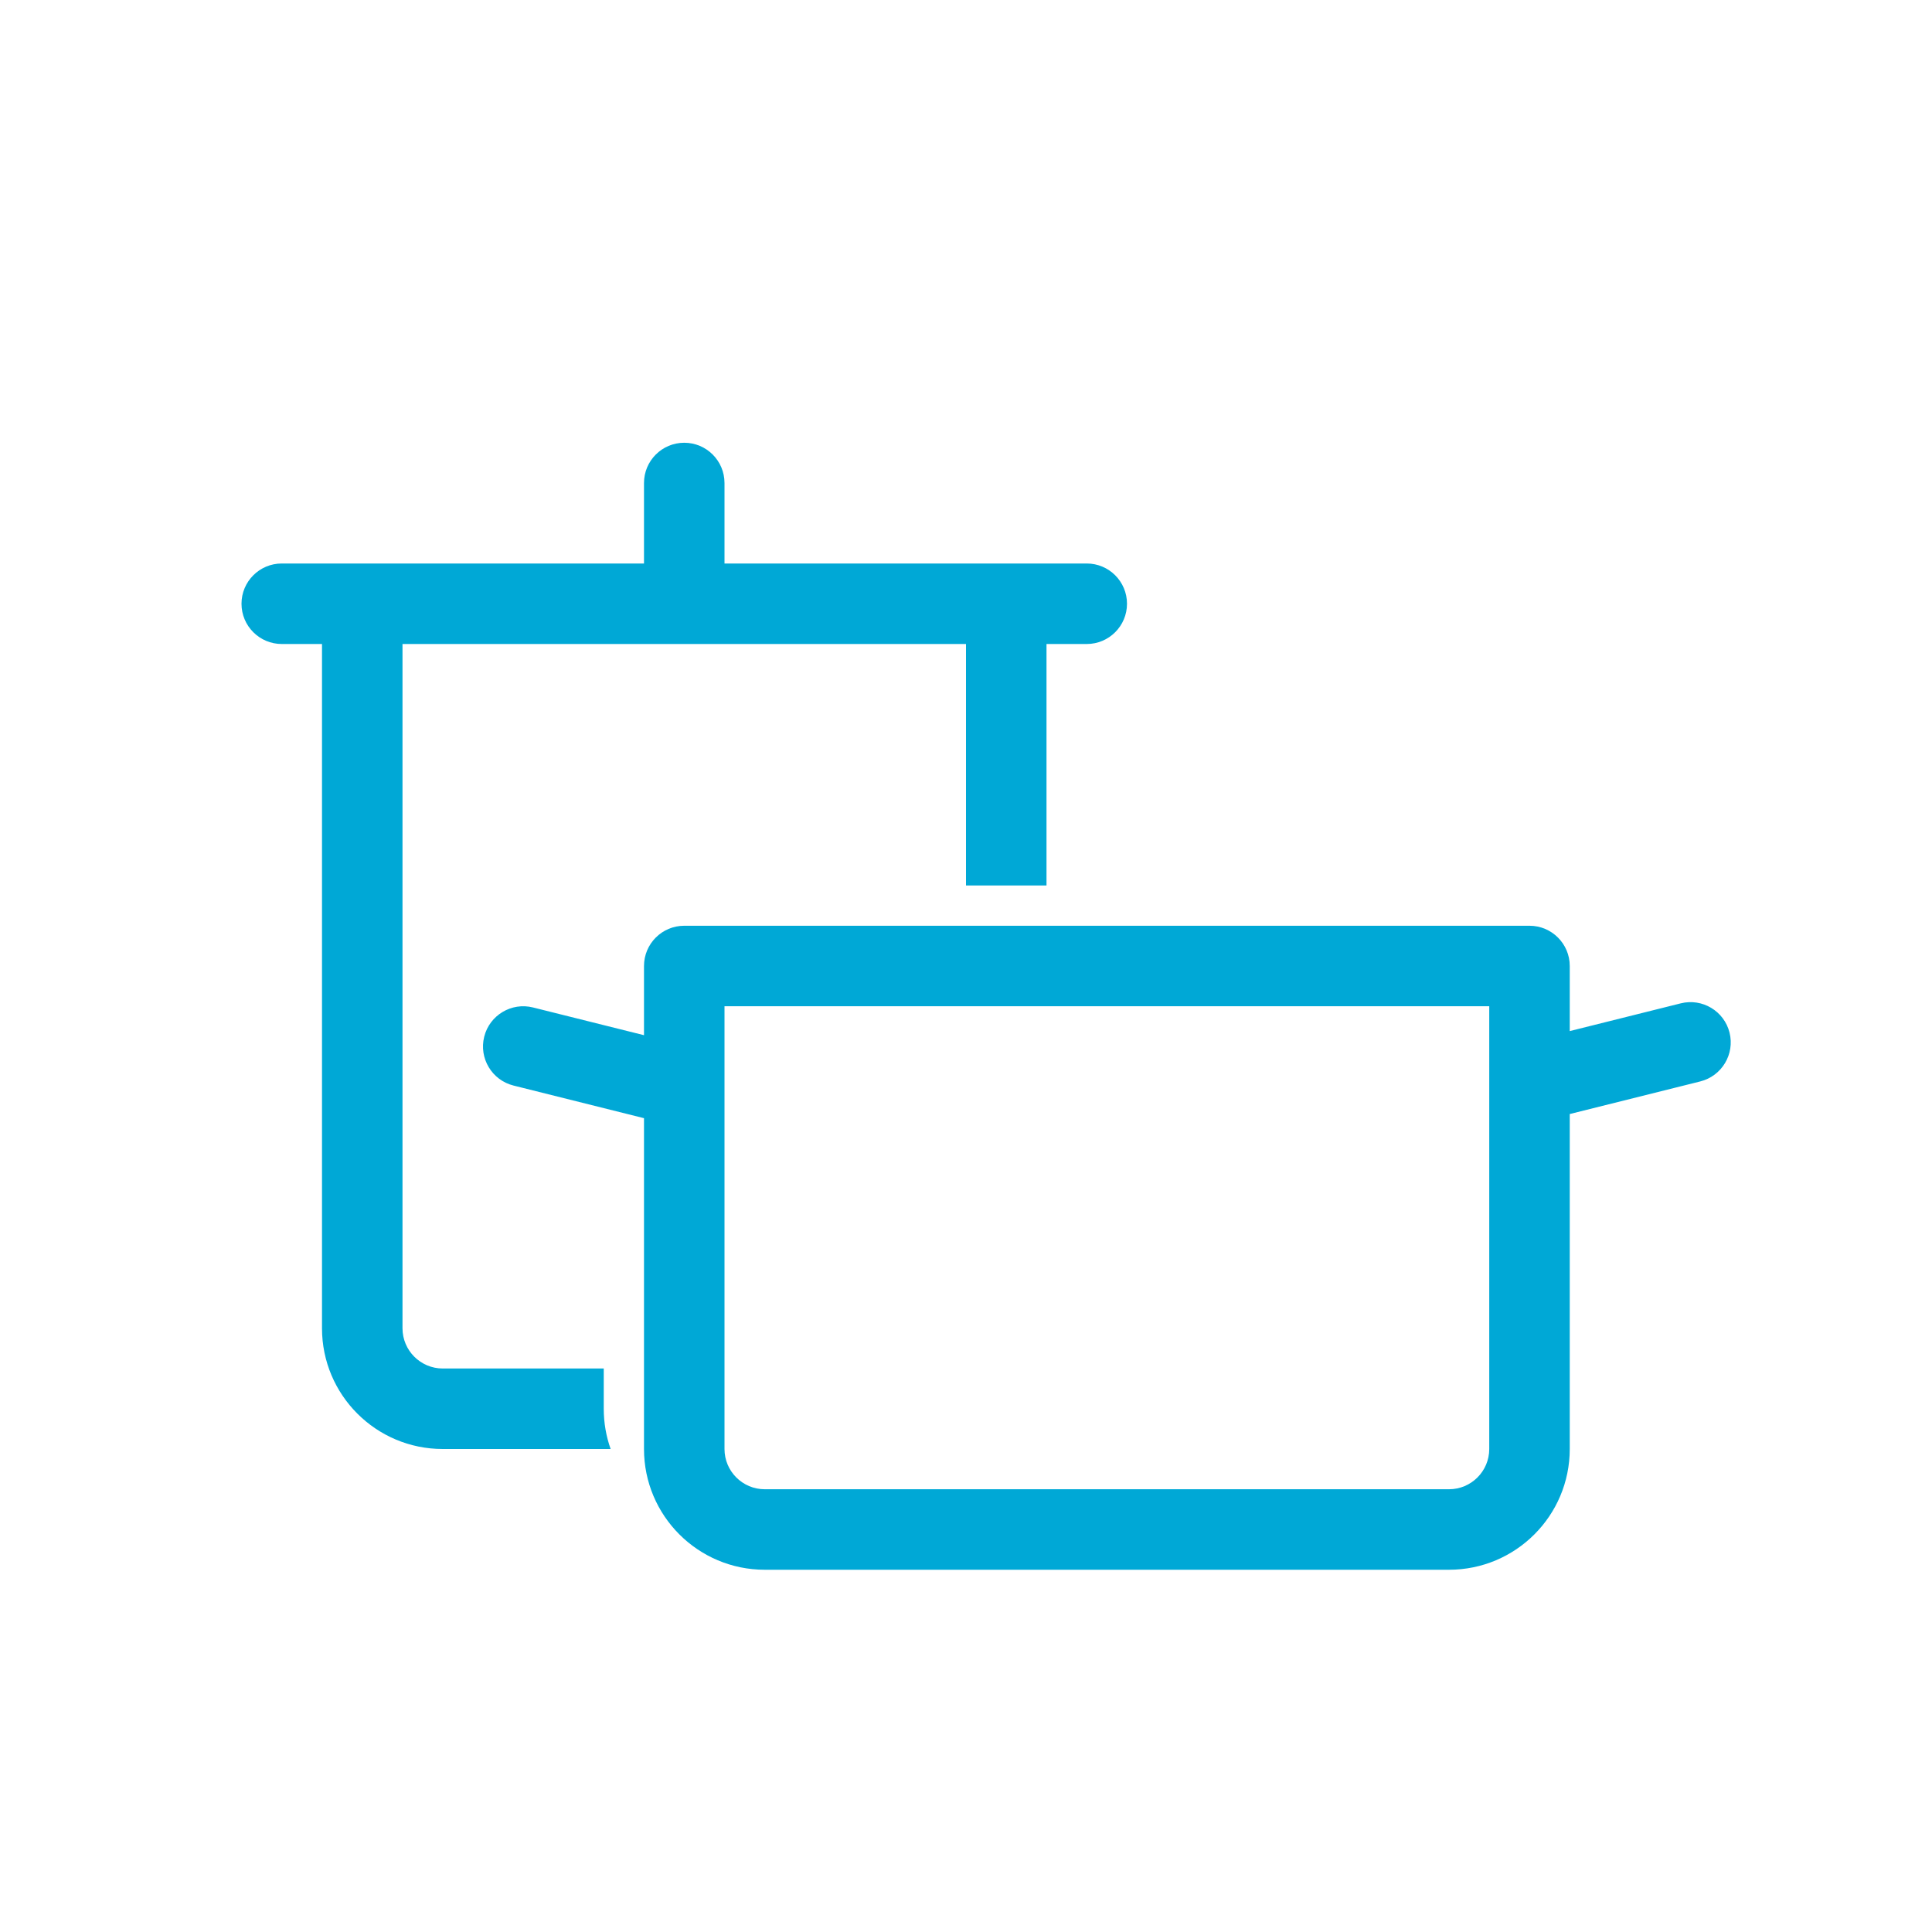 <?xml version="1.0" encoding="UTF-8"?>
<svg width="48px" height="48px" viewBox="0 0 48 48" version="1.1" xmlns="http://www.w3.org/2000/svg" xmlns:xlink="http://www.w3.org/1999/xlink">
    <!-- Generator: Sketch 55.2 (78181) - https://sketchapp.com -->
    <title>illu/kategorie/kueche-kochen</title>
    <desc>Created with Sketch.</desc>
    <g id="illu/kategorie/kueche-kochen" stroke="none" stroke-width="1" fill="none" fill-rule="evenodd">
        <path d="M39,27.678 L39,36 C39,37.657 37.657,39 36,39 L19,39 C17.343,39 16,37.657 16,36 L16,27.781 L12.757,26.97 C12.222,26.836 11.896,26.293 12.03,25.757 C12.164,25.222 12.707,24.896 13.242,25.03 L16,25.719 L16,24 C16,23.448 16.448,23 17,23 L38,23 C38.552,23 39,23.448 39,24 L39,25.617 L41.757,24.928 C42.293,24.794 42.836,25.119 42.97,25.655 C43.104,26.191 42.778,26.734 42.242,26.868 L39,27.678 Z M37,26.919 C36.999,26.904 36.999,26.89 37,26.875 L37,25 L18,25 L18,26.978 C18,26.992 18,27.006 18,27.021 L18,36 C18,36.552 18.448,37 19,37 L36,37 C36.552,37 37,36.552 37,36 L37,26.919 Z M16,14 L16,12 C16,11.448 16.448,11 17,11 C17.552,11 18,11.448 18,12 L18,14 L27,14 C27.552,14 28,14.448 28,15 C28,15.552 27.552,16 27,16 L26,16 L26,22 L24,22 L24,16 L10,16 L10,33 C10,33.552 10.448,34 11,34 L15,34 L15,35 C15,35.351 15.06,35.687 15.171,36 L11,36 C9.343,36 8,34.657 8,33 L8,16 L7,16 C6.448,16 6,15.552 6,15 C6,14.448 6.448,14 7,14 L16,14 Z" id="illu" fill="#00A8D6"></path>
    </g>
</svg>
